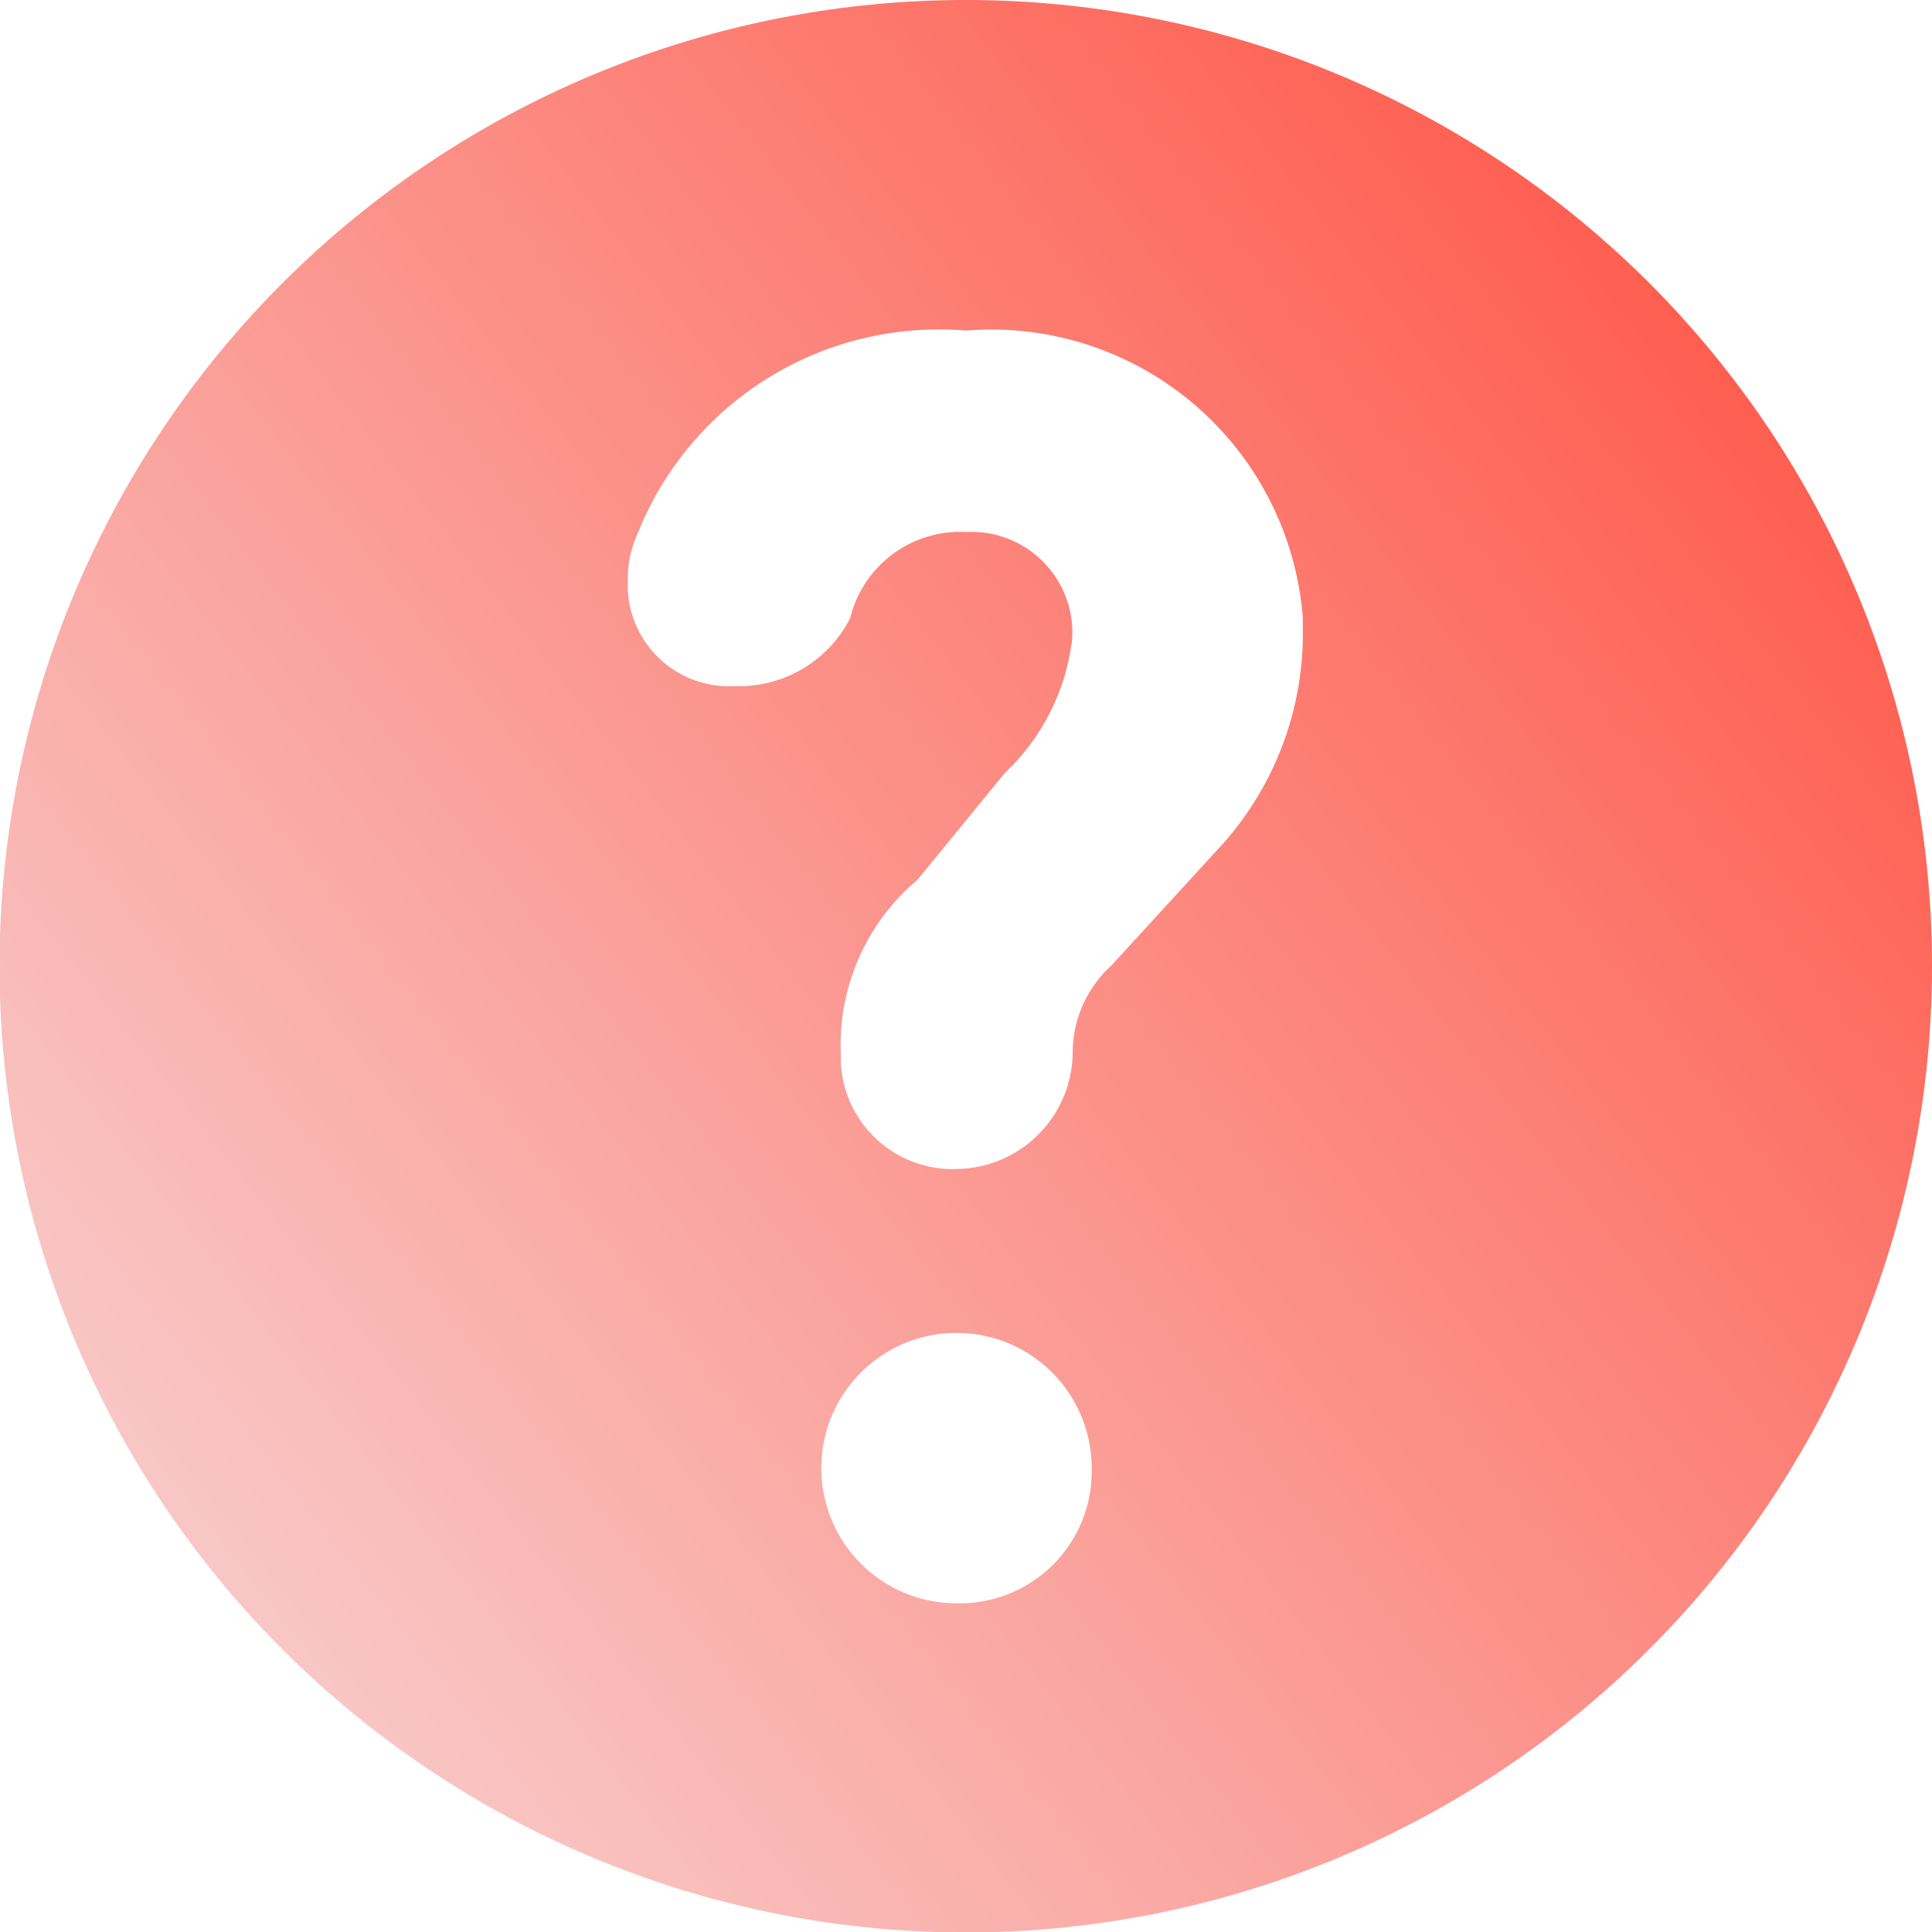 <svg xmlns="http://www.w3.org/2000/svg" xmlns:xlink="http://www.w3.org/1999/xlink" viewBox="0 0 41.73 41.73"><defs><style>.cls-1{fill:url(#linear-gradient);}</style><linearGradient id="linear-gradient" x1="3.44" y1="34.53" x2="39.8" y2="6.01" gradientUnits="userSpaceOnUse"><stop offset="0" stop-color="#f8cac9"/><stop offset="1" stop-color="#ff5748"/></linearGradient></defs><g id="레이어_2" data-name="레이어 2"><g id="_11" data-name="11"><path class="cls-1" d="M20.86,0A20.87,20.87,0,1,0,41.73,20.86,20.86,20.86,0,0,0,20.86,0Zm-.07,34.63h-.13a2.92,2.92,0,1,1,2.92-2.92A2.85,2.85,0,0,1,20.79,34.63Zm5.5-16.27L24,20.86a2.54,2.54,0,0,0-.83,1.88,2.54,2.54,0,0,1-2.5,2.51,2.42,2.42,0,0,1-2.51-2.32v-.19A4.66,4.66,0,0,1,19.82,19l1.88-2.3a4.74,4.74,0,0,0,1.46-2.92,2.18,2.18,0,0,0-2.08-2.29h-.22a2.45,2.45,0,0,0-2.5,1.87,2.7,2.7,0,0,1-2.5,1.46,2.19,2.19,0,0,1-2.3-2.07v-.22a2.31,2.31,0,0,1,.21-1,7,7,0,0,1,7.09-4.39,6.75,6.75,0,0,1,7.28,6.2c0,.16,0,.32,0,.48A6.83,6.83,0,0,1,26.29,18.36Z"/></g></g></svg>